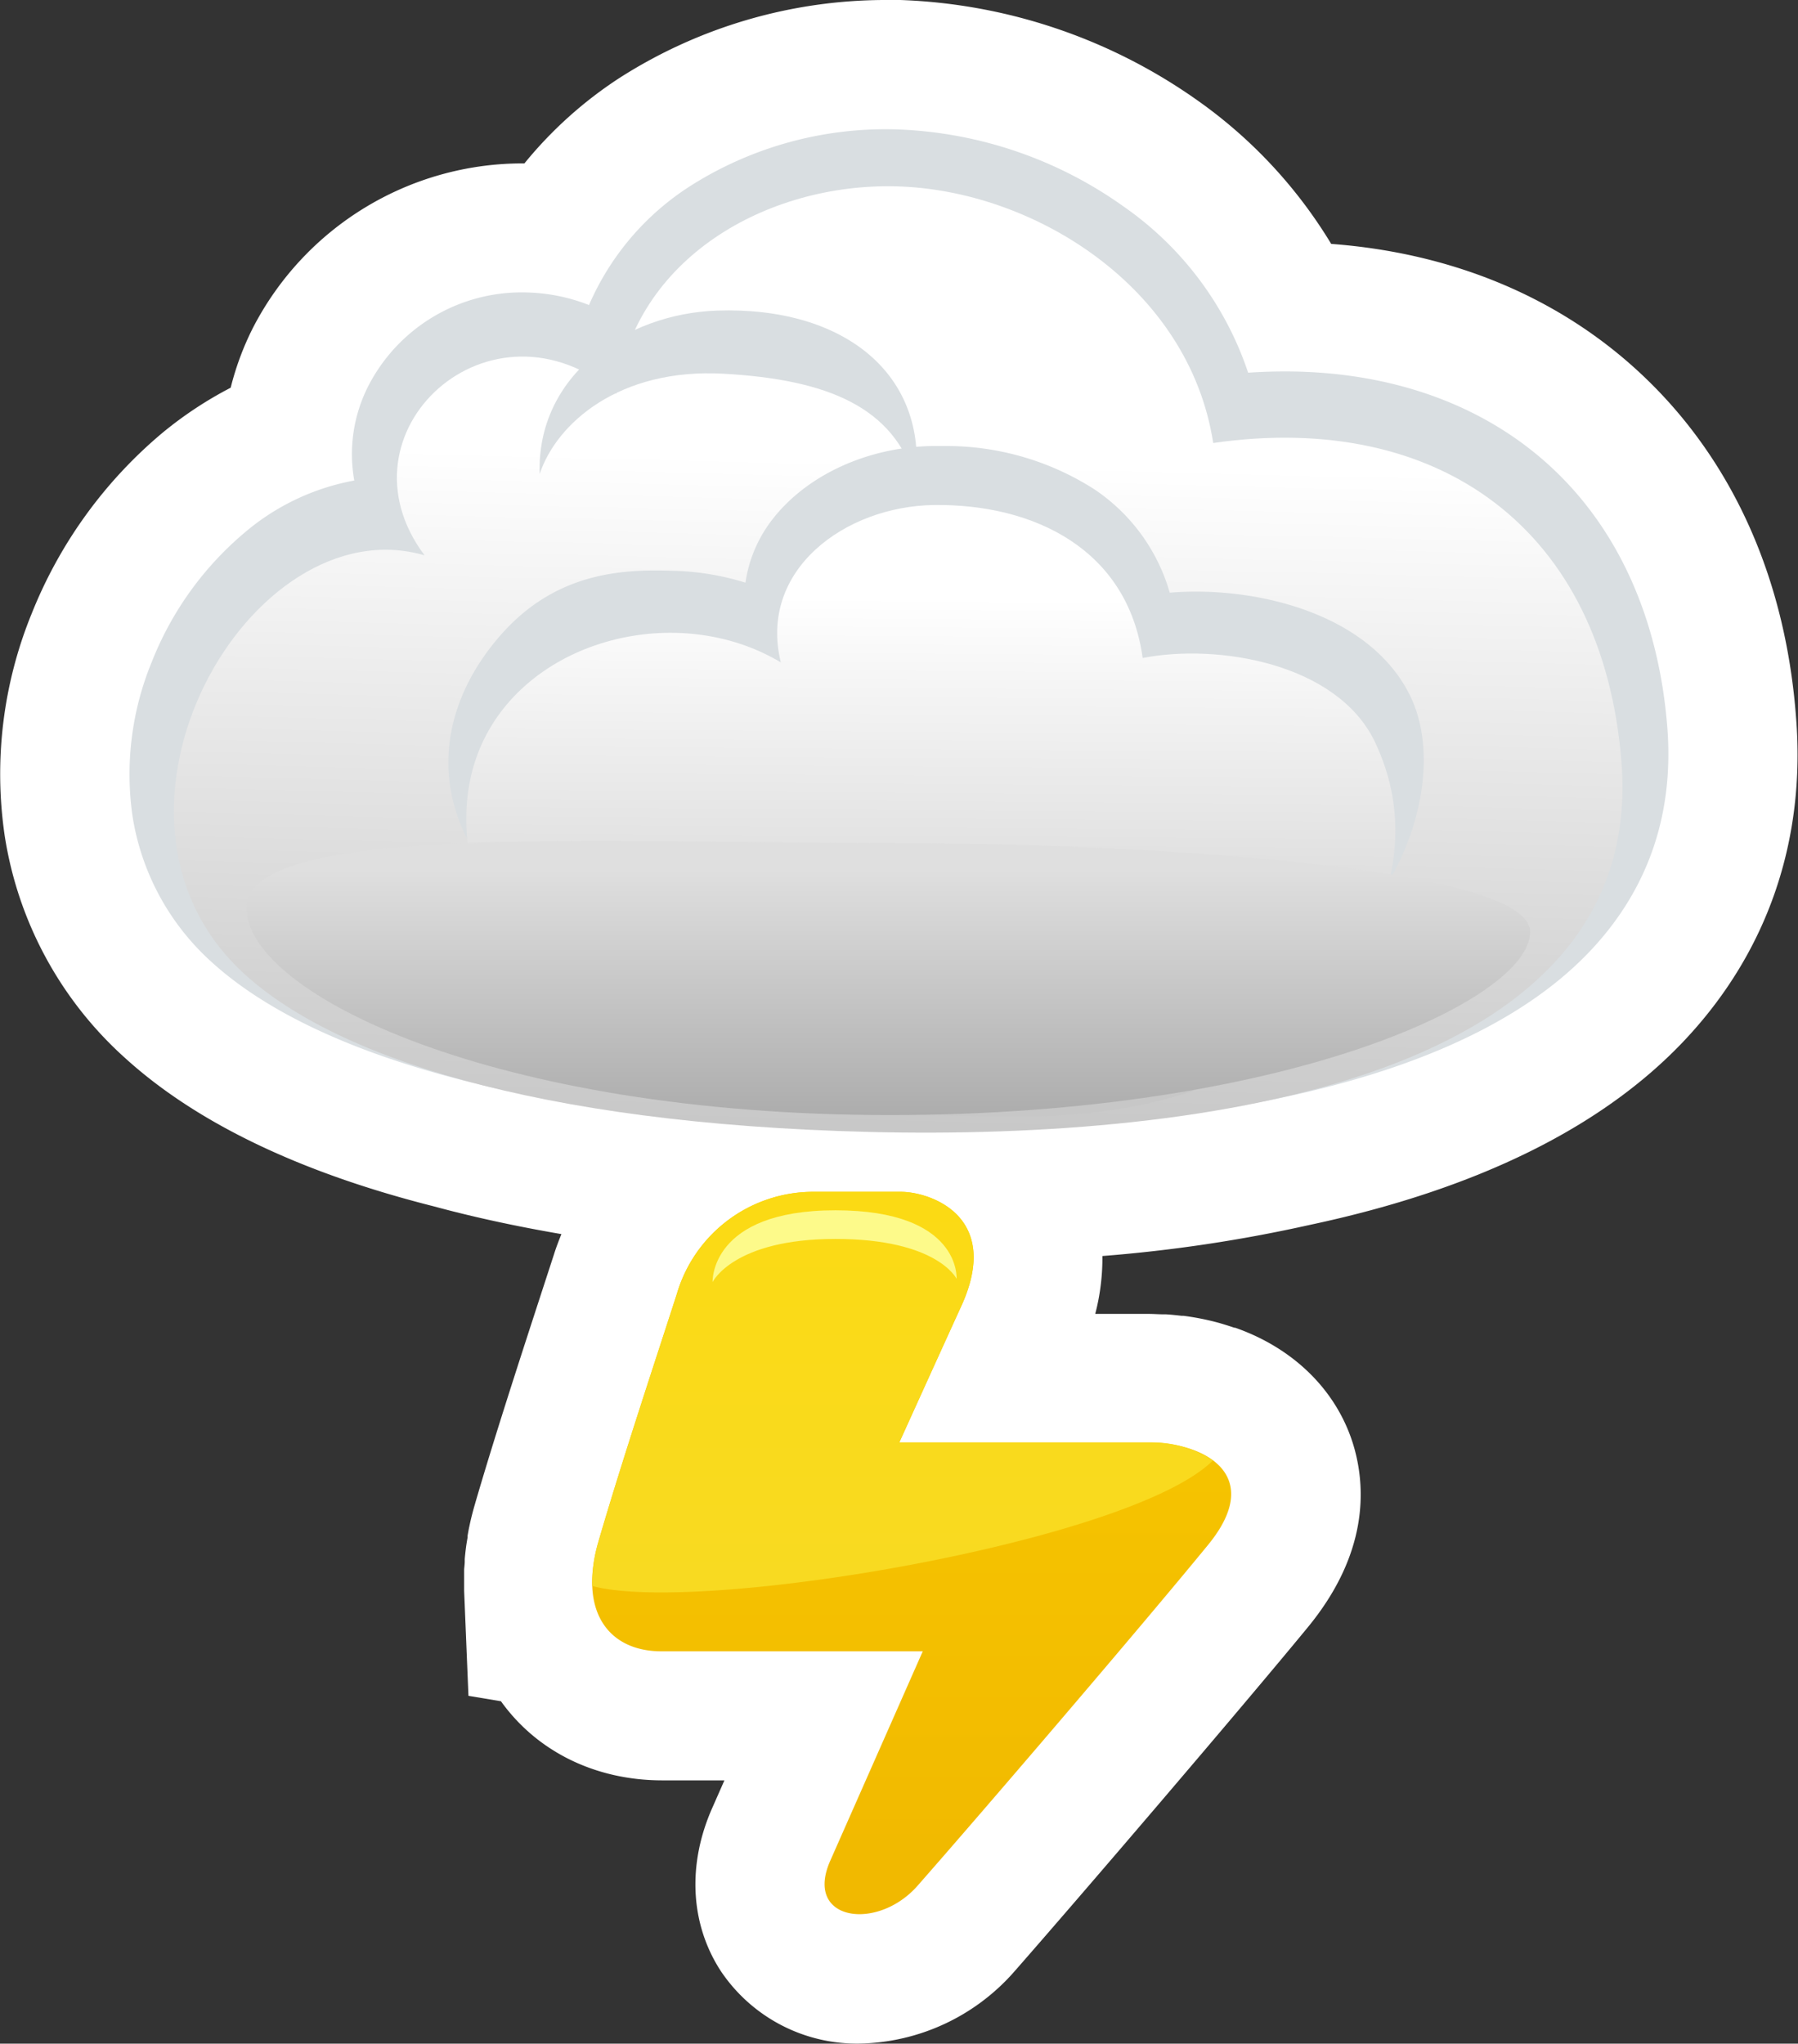 <svg xmlns="http://www.w3.org/2000/svg" xmlns:xlink="http://www.w3.org/1999/xlink" viewBox="0 0 208.49 236.89"><rect x="0" y="0" width="208.49" height="236.89" fill="#333333" stroke="none"/><defs><style>.cls-1{fill:#fff;}.cls-2{fill:#d9dee1;}.cls-3{fill:url(#linear-gradient);}.cls-4{fill:url(#linear-gradient-2);}.cls-5{fill:url(#linear-gradient-3);}.cls-6{fill:url(#linear-gradient-4);}.cls-7{fill:url(#linear-gradient-5);}.cls-8{fill:#fdfa8a;}</style><linearGradient id="linear-gradient" x1="-57.11" y1="198.66" x2="-57.11" y2="277.31" gradientTransform="translate(167 -143.89) rotate(1.39)" gradientUnits="userSpaceOnUse"><stop offset="0" stop-color="#fff"/><stop offset="1" stop-color="#c7c7c7"/></linearGradient><linearGradient id="linear-gradient-2" x1="-53.75" y1="214.47" x2="-52.75" y2="270.9" xlink:href="#linear-gradient"/><linearGradient id="linear-gradient-3" x1="103.06" y1="100.8" x2="103.06" y2="131.94" gradientUnits="userSpaceOnUse"><stop offset="0" stop-color="#dfdfdf"/><stop offset="1" stop-color="#a8a8a8"/></linearGradient><linearGradient id="linear-gradient-4" x1="105.71" y1="56.95" x2="105.71" y2="322.1" gradientUnits="userSpaceOnUse"><stop offset="0" stop-color="#ffdb00"/><stop offset="1" stop-color="#e8a300"/></linearGradient><linearGradient id="linear-gradient-5" x1="104.66" y1="74.52" x2="104.66" y2="251.43" gradientUnits="userSpaceOnUse"><stop offset="0" stop-color="#ffdb00"/><stop offset="1" stop-color="#f4d936"/></linearGradient></defs><title>Ресурс 20weather2</title><g id="Слой_2" data-name="Слой 2"><g id="icons"><path class="cls-1" d="M190.28,43.33c-9.46-8.85-21.82-14-35.92-15.06A55.42,55.42,0,0,0,139,11.74,63.48,63.48,0,0,0,104.39,0L103,0A57.33,57.33,0,0,0,71.81,9.05a47.93,47.93,0,0,0-11,9.89h-.24A35.19,35.19,0,0,0,29.33,38a33.14,33.14,0,0,0-2.58,6.94,45,45,0,0,0-7.84,5.17,52.85,52.85,0,0,0-15.23,21A49.16,49.16,0,0,0,.54,96.84a43.57,43.57,0,0,0,14,25.83c8.23,7.47,20.26,13.25,35.75,17.16,4.61,1.25,9.56,2.32,14.81,3.22-.3.75-.6,1.51-.85,2.31l-1.49,4.57c-2.3,7.07-5.46,16.74-7.71,24.5-.24.83-.45,1.65-.63,2.52-.08.36-.14.71-.2,1.06l0,.2c-.07.4-.14.81-.19,1.2s-.11.93-.14,1.31l0,.25c0,.36-.06.73-.07,1,0,.48,0,.94,0,1.44,0,.34,0,.68,0,1l.5,12.16,3.77.63c4.13,5.77,10.87,9.17,18.73,9.17H84l-1.42,3.22c-2.9,6.56-2.54,13.44,1,18.88a19,19,0,0,0,16.09,8.41,24.46,24.46,0,0,0,18-8.41c7.34-8.36,25.88-30,34-39.87,6.88-8.38,6.72-15.88,5.38-20.7-1.8-6.44-6.83-11.55-13.83-14l-.1,0c-.67-.23-1.35-.44-2-.62a30.59,30.59,0,0,0-3.89-.76l-.22,0c-.59-.07-1.18-.13-1.79-.17h-.25c-.59,0-1.17-.05-1.75-.05H127a25.66,25.66,0,0,0,.83-6.71,171.45,171.45,0,0,0,24.06-3.61c19.3-4.1,33.91-11.29,43.42-21.37,9.65-10.23,14.13-23.24,12.94-37.62C207,66.8,200.75,53.12,190.28,43.33Z"/><path class="cls-2" d="M100.88,130.94c-36.4-.88-63.49-7.76-76.29-19.38a28.74,28.74,0,0,1-9.23-17,34.17,34.17,0,0,1,2.25-17.86,37.61,37.61,0,0,1,10.8-15,27.14,27.14,0,0,1,12.67-6,17.38,17.38,0,0,1,1.65-11,20,20,0,0,1,18.39-10.8,21.08,21.08,0,0,1,7.18,1.46A30.92,30.92,0,0,1,80,21.59,42.21,42.21,0,0,1,104,15a48.12,48.12,0,0,1,26.25,8.91,38.22,38.22,0,0,1,14.48,19.29c1.92-.13,3.81-.17,5.65-.13,11.85.29,22.09,4.16,29.62,11.2,7.7,7.2,12.31,17.52,13.32,29.84.84,10.16-2.16,18.94-8.9,26.09-18.26,19.35-60.2,21.29-83.57,20.73Z"/><path class="cls-3" d="M103.87,21.6c15.9.38,34,11.61,36.81,29.75,26.19-3.77,45.22,10,47.34,37,2.86,36.6-48.09,43.81-87.15,42.86S38.33,122.33,28,112.58C8.55,94.21,29,58.49,49.23,64.37,38.51,50.08,56.9,33.26,71.47,45.64,73.58,29.86,89,21.24,103.87,21.6Z"/><path class="cls-2" d="M107.86,119.79c-8.79-.21-37.13-2.49-50.33-17.64-8.06-9.26-6.88-20.24.69-28.72C64.75,66.13,72.61,66,78,66.16a30.63,30.63,0,0,1,8.44,1.38,15.55,15.55,0,0,1,3.14-7.35c4-5.15,11.1-8.41,18.65-8.49h1.51a31.81,31.81,0,0,1,17.13,5,21.58,21.58,0,0,1,8.77,12,38.4,38.4,0,0,1,4-.11c8.71.21,19.54,3.45,23.8,11.91s.3,23.33-12.11,32.52C141.06,120.59,107.86,119.79,107.86,119.79Z"/><path class="cls-4" d="M157.74,110.62c-8.18,15.06-24.84,18.91-40.28,18.81-16.31-.1-35.62-1-50-9.67-9.1-5.47-17.05-21.37-11.62-33.46,5.52-12.29,22.8-16.64,34.7-9.52-2.63-10.71,7.46-18.1,17.75-18.24,11.7-.15,22.49,5.2,24.21,17.73,8.77-1.7,22.53.62,26.91,9.68C163.46,94.46,162,102.75,157.74,110.62Z"/><path class="cls-5" d="M103.58,97.72c-34,0-75-2.4-75,7.53s28.72,24,74.6,24,74.25-13.35,74.25-21.22S129.85,97.72,103.58,97.72Z"/><path class="cls-2" d="M83.17,36c14.78-.49,24.41,7.44,23,19.72C103.67,47.19,96,44,83.91,43.32S64.53,49.06,62.58,54.94C62.2,43.55,72.48,36.36,83.17,36Z"/><path class="cls-6" d="M133.17,167.2H104.28c3.27-7.21,6.24-13.74,7.18-15.79,4.78-10.43-3.6-13.26-7-13.26H94.12A16.48,16.48,0,0,0,78.48,150c-2.25,7-6.37,19.35-9.07,28.64-2.4,8.26,1.25,12.77,7.28,12.77H107L96.28,215.67c-3.11,7,5.44,8.24,10.12,2.91,7.66-8.71,25.9-30,33.67-39.49C146.77,170.93,139.62,167.2,133.17,167.2Z"/><path class="cls-7" d="M140.65,169.28a13,13,0,0,0-7.48-2.08H104.28c3.27-7.21,6.24-13.74,7.18-15.79,4.78-10.43-3.6-13.26-7-13.26H94.12A16.48,16.48,0,0,0,78.48,150c-2.25,7-6.37,19.35-9.07,28.64a16.53,16.53,0,0,0-.73,5.2C81.06,187.19,131.23,178.71,140.65,169.28Z"/><path class="cls-8" d="M96.87,140.29c-14.61,0-14.24,8.32-14.24,8.32s2.4-5,14.24-5,14.05,4.62,14.05,4.62S111.48,140.29,96.87,140.29Z"/></g></g></svg>